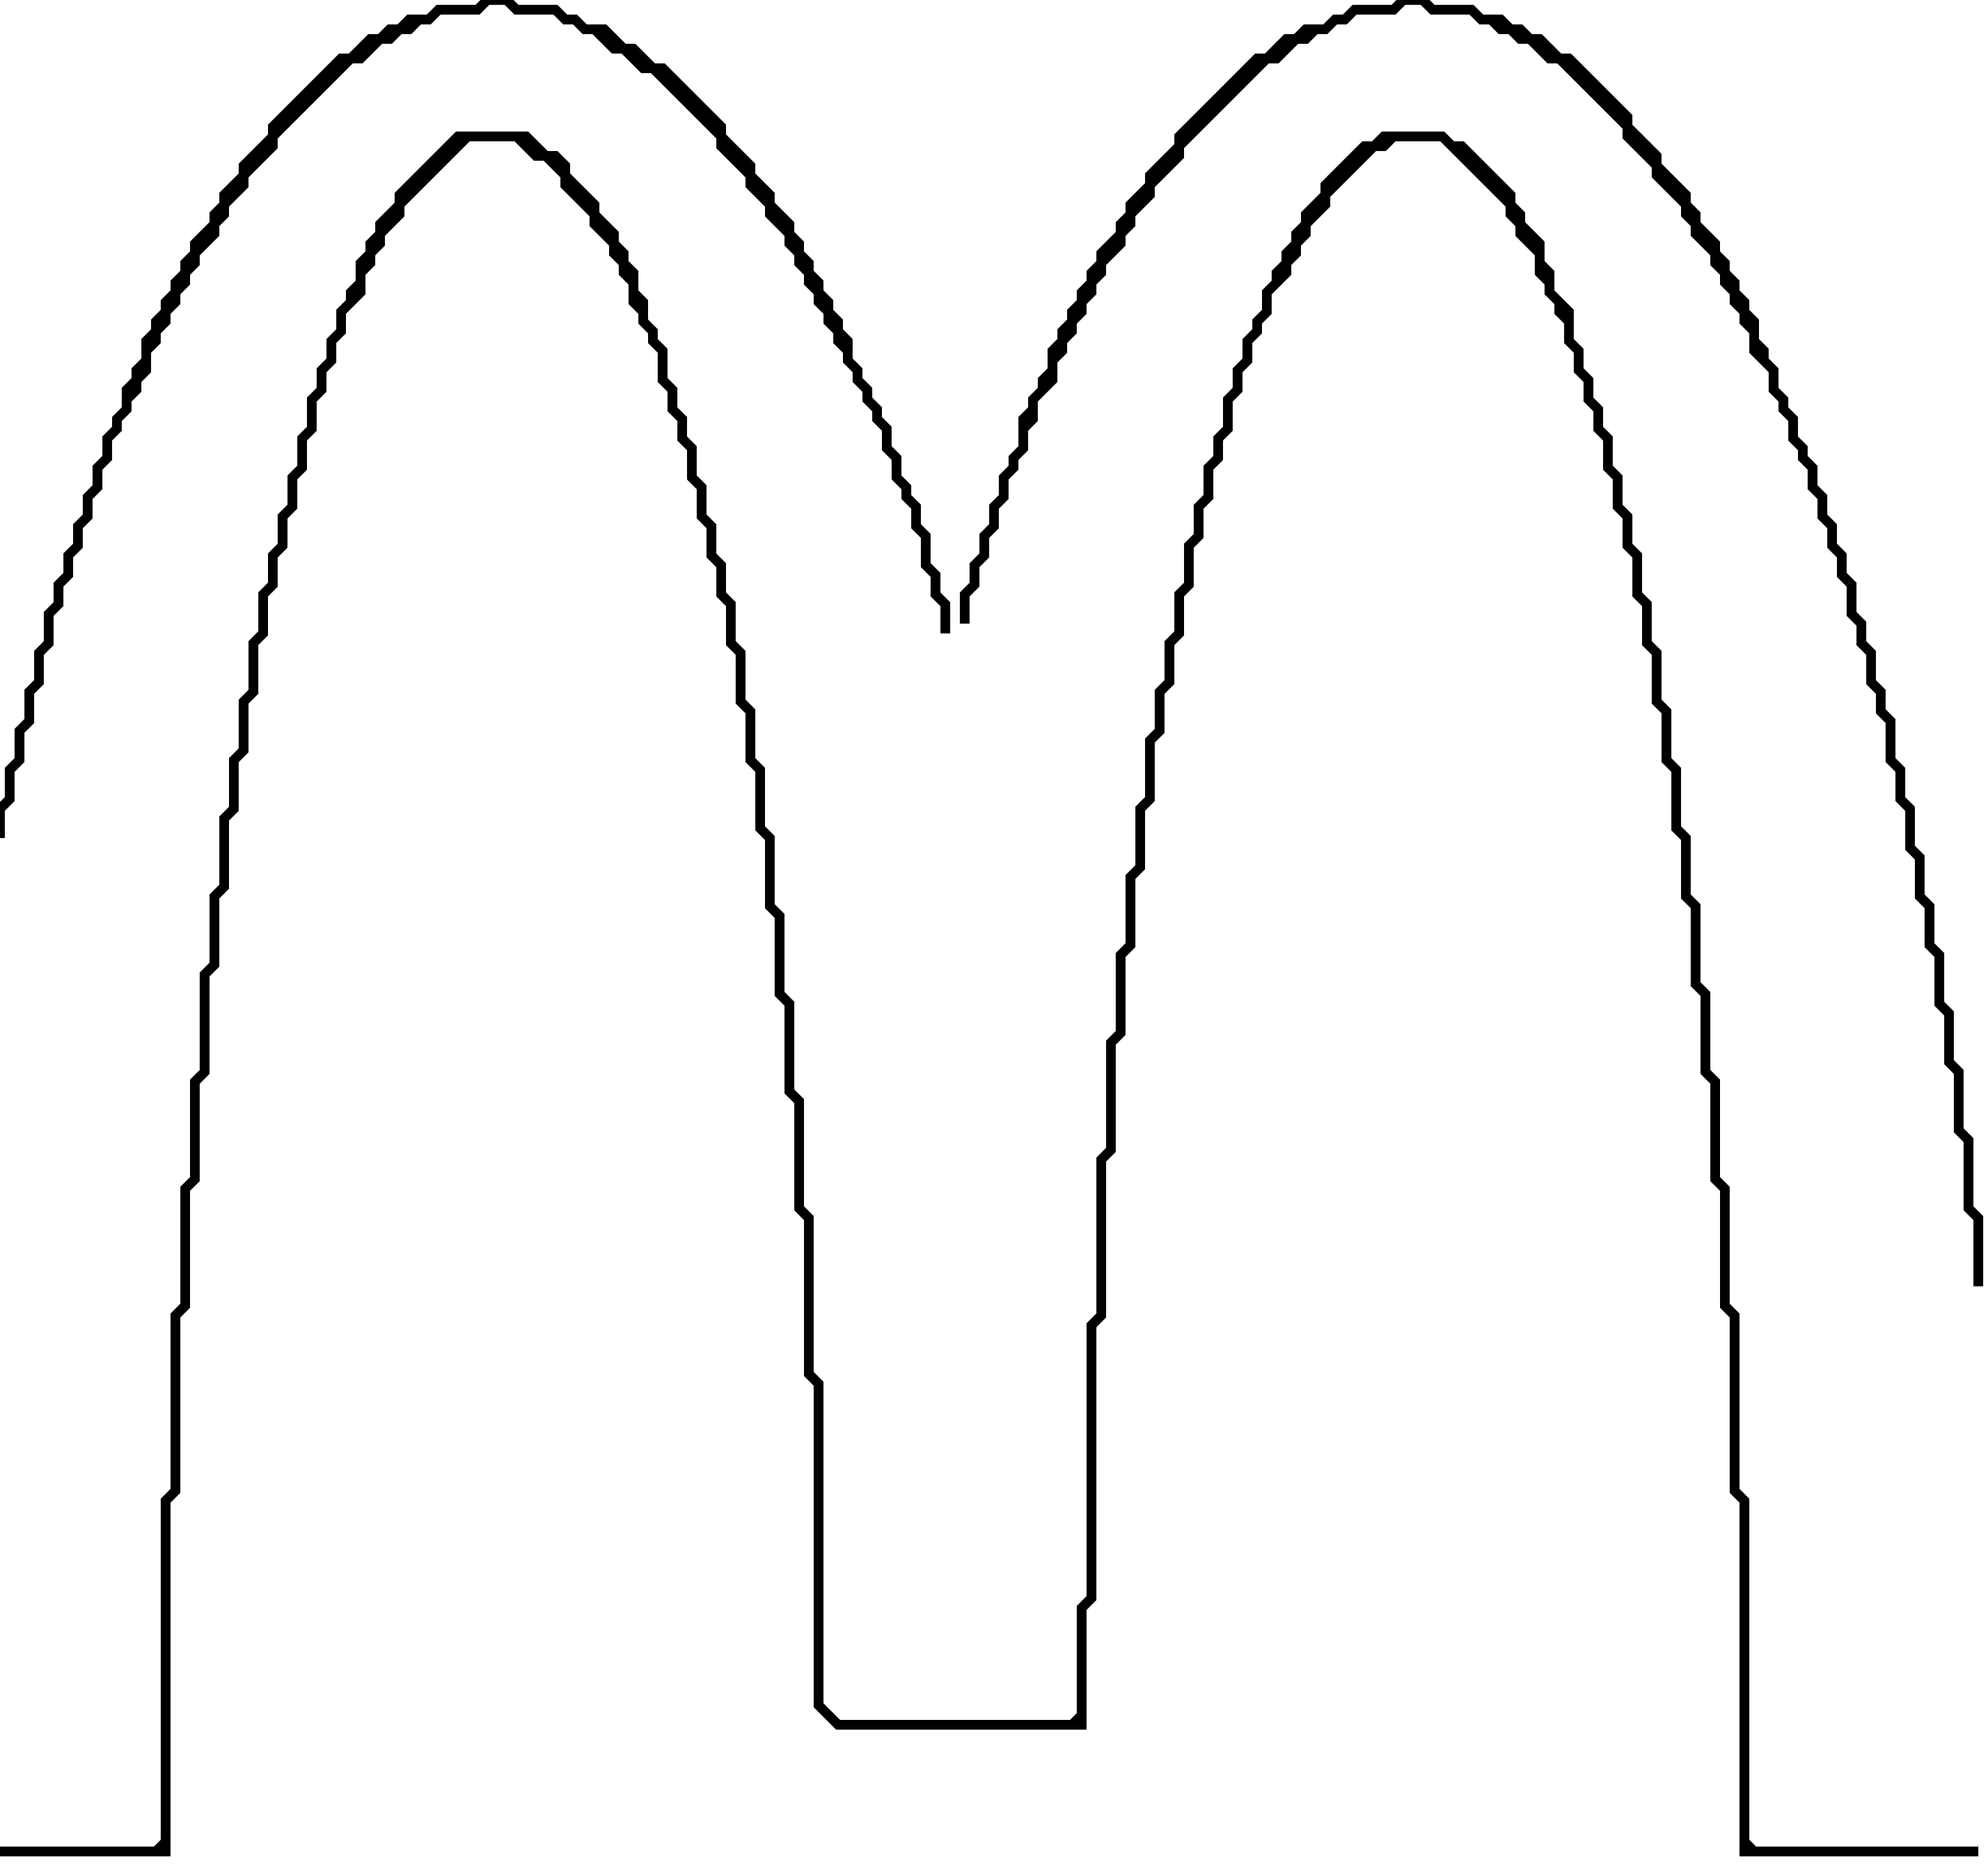 <?xml version="1.0" encoding="utf-8" ?>
<svg baseProfile="tiny" height="192" version="1.2" width="204" xmlns="http://www.w3.org/2000/svg" xmlns:ev="http://www.w3.org/2001/xml-events" xmlns:xlink="http://www.w3.org/1999/xlink"><defs /><rect fill="white" height="100%" width="100%" x="0" y="0" /><path d="M 47,14 L 41,20 L 41,21 L 39,23 L 39,24 L 38,25 L 38,26 L 37,27 L 37,29 L 36,30 L 36,31 L 35,32 L 35,34 L 34,35 L 34,37 L 33,38 L 33,40 L 32,41 L 32,44 L 31,45 L 31,48 L 30,49 L 30,52 L 29,53 L 29,56 L 28,57 L 28,60 L 27,61 L 27,65 L 26,66 L 26,71 L 25,72 L 25,77 L 24,78 L 24,83 L 23,84 L 23,91 L 22,92 L 22,99 L 21,100 L 21,110 L 20,111 L 20,121 L 19,122 L 19,134 L 18,135 L 18,153 L 17,154 L 17,189 L 16,190 L 0,190 L 17,190 L 17,154 L 18,153 L 18,135 L 19,134 L 19,122 L 20,121 L 20,111 L 21,110 L 21,100 L 22,99 L 22,92 L 23,91 L 23,84 L 24,83 L 24,78 L 25,77 L 25,72 L 26,71 L 26,66 L 27,65 L 27,61 L 28,60 L 28,57 L 29,56 L 29,53 L 30,52 L 30,49 L 31,48 L 31,45 L 32,44 L 32,41 L 33,40 L 33,38 L 34,37 L 34,35 L 35,34 L 35,32 L 37,30 L 37,28 L 38,27 L 38,26 L 39,25 L 39,24 L 41,22 L 41,21 L 48,14 L 53,14 L 55,16 L 56,16 L 58,18 L 58,19 L 61,22 L 61,23 L 63,25 L 63,26 L 64,27 L 64,28 L 65,29 L 65,31 L 66,32 L 66,33 L 67,34 L 67,35 L 68,36 L 68,39 L 69,40 L 69,42 L 70,43 L 70,45 L 71,46 L 71,49 L 72,50 L 72,53 L 73,54 L 73,57 L 74,58 L 74,61 L 75,62 L 75,66 L 76,67 L 76,72 L 77,73 L 77,78 L 78,79 L 78,85 L 79,86 L 79,93 L 80,94 L 80,102 L 81,103 L 81,112 L 82,113 L 82,124 L 83,125 L 83,141 L 84,142 L 84,175 L 86,177 L 111,177 L 111,165 L 112,164 L 112,136 L 113,135 L 113,119 L 114,118 L 114,107 L 115,106 L 115,98 L 116,97 L 116,90 L 117,89 L 117,83 L 118,82 L 118,76 L 119,75 L 119,71 L 120,70 L 120,66 L 121,65 L 121,61 L 122,60 L 122,56 L 123,55 L 123,52 L 124,51 L 124,48 L 125,47 L 125,45 L 126,44 L 126,41 L 127,40 L 127,38 L 128,37 L 128,35 L 129,34 L 129,33 L 130,32 L 130,30 L 132,28 L 132,27 L 133,26 L 133,25 L 134,24 L 134,23 L 136,21 L 136,20 L 141,15 L 142,15 L 143,14 L 148,14 L 155,21 L 155,22 L 156,23 L 156,24 L 158,26 L 158,28 L 159,29 L 159,30 L 160,31 L 160,32 L 161,33 L 161,35 L 162,36 L 162,38 L 163,39 L 163,41 L 164,42 L 164,44 L 165,45 L 165,48 L 166,49 L 166,52 L 167,53 L 167,56 L 168,57 L 168,61 L 169,62 L 169,66 L 170,67 L 170,72 L 171,73 L 171,78 L 172,79 L 172,85 L 173,86 L 173,92 L 174,93 L 174,101 L 175,102 L 175,110 L 176,111 L 176,121 L 177,122 L 177,134 L 178,135 L 178,153 L 179,154 L 179,190 L 203,190 L 180,190 L 179,189 L 179,154 L 178,153 L 178,135 L 177,134 L 177,122 L 176,121 L 176,111 L 175,110 L 175,102 L 174,101 L 174,93 L 173,92 L 173,86 L 172,85 L 172,79 L 171,78 L 171,73 L 170,72 L 170,67 L 169,66 L 169,62 L 168,61 L 168,57 L 167,56 L 167,53 L 166,52 L 166,49 L 165,48 L 165,45 L 164,44 L 164,42 L 163,41 L 163,39 L 162,38 L 162,36 L 161,35 L 161,32 L 159,30 L 159,28 L 158,27 L 158,25 L 156,23 L 156,22 L 155,21 L 155,20 L 150,15 L 149,15 L 148,14 L 142,14 L 141,15 L 140,15 L 136,19 L 136,20 L 134,22 L 134,23 L 133,24 L 133,25 L 132,26 L 132,27 L 131,28 L 131,29 L 130,30 L 130,32 L 129,33 L 129,34 L 128,35 L 128,37 L 127,38 L 127,40 L 126,41 L 126,44 L 125,45 L 125,47 L 124,48 L 124,51 L 123,52 L 123,55 L 122,56 L 122,60 L 121,61 L 121,65 L 120,66 L 120,70 L 119,71 L 119,75 L 118,76 L 118,82 L 117,83 L 117,89 L 116,90 L 116,97 L 115,98 L 115,106 L 114,107 L 114,118 L 113,119 L 113,135 L 112,136 L 112,164 L 111,165 L 111,176 L 110,177 L 86,177 L 84,175 L 84,142 L 83,141 L 83,125 L 82,124 L 82,113 L 81,112 L 81,103 L 80,102 L 80,94 L 79,93 L 79,86 L 78,85 L 78,79 L 77,78 L 77,73 L 76,72 L 76,67 L 75,66 L 75,62 L 74,61 L 74,58 L 73,57 L 73,54 L 72,53 L 72,50 L 71,49 L 71,46 L 70,45 L 70,43 L 69,42 L 69,40 L 68,39 L 68,36 L 67,35 L 67,34 L 66,33 L 66,31 L 65,30 L 65,28 L 64,27 L 64,26 L 63,25 L 63,24 L 61,22 L 61,21 L 58,18 L 58,17 L 57,16 L 56,16 L 54,14 Z" fill="black" stroke="black" stroke-width="1" /><path d="M 144,0 L 143,1 L 139,1 L 138,2 L 137,2 L 136,3 L 134,3 L 133,4 L 132,4 L 130,6 L 129,6 L 121,14 L 121,15 L 118,18 L 118,19 L 116,21 L 116,22 L 115,23 L 115,24 L 113,26 L 113,27 L 112,28 L 112,29 L 111,30 L 111,31 L 110,32 L 110,33 L 109,34 L 109,35 L 108,36 L 108,38 L 107,39 L 107,40 L 106,41 L 106,42 L 105,43 L 105,46 L 104,47 L 104,48 L 103,49 L 103,51 L 102,52 L 102,54 L 101,55 L 101,57 L 100,58 L 100,60 L 99,61 L 99,64 L 99,61 L 100,60 L 100,58 L 101,57 L 101,55 L 102,54 L 102,52 L 103,51 L 103,49 L 104,48 L 104,47 L 105,46 L 105,44 L 106,43 L 106,41 L 108,39 L 108,37 L 109,36 L 109,35 L 110,34 L 110,33 L 111,32 L 111,31 L 112,30 L 112,29 L 113,28 L 113,27 L 115,25 L 115,24 L 116,23 L 116,22 L 118,20 L 118,19 L 121,16 L 121,15 L 130,6 L 131,6 L 133,4 L 134,4 L 135,3 L 136,3 L 137,2 L 138,2 L 139,1 L 143,1 L 144,0 L 146,0 L 147,1 L 151,1 L 152,2 L 153,2 L 154,3 L 155,3 L 156,4 L 157,4 L 159,6 L 160,6 L 167,13 L 167,14 L 170,17 L 170,18 L 173,21 L 173,22 L 174,23 L 174,24 L 176,26 L 176,27 L 177,28 L 177,29 L 178,30 L 178,31 L 179,32 L 179,33 L 180,34 L 180,36 L 182,38 L 182,40 L 183,41 L 183,42 L 184,43 L 184,45 L 185,46 L 185,47 L 186,48 L 186,50 L 187,51 L 187,53 L 188,54 L 188,56 L 189,57 L 189,59 L 190,60 L 190,63 L 191,64 L 191,66 L 192,67 L 192,70 L 193,71 L 193,73 L 194,74 L 194,78 L 195,79 L 195,82 L 196,83 L 196,87 L 197,88 L 197,92 L 198,93 L 198,97 L 199,98 L 199,103 L 200,104 L 200,109 L 201,110 L 201,116 L 202,117 L 202,124 L 203,125 L 203,132 L 203,125 L 202,124 L 202,117 L 201,116 L 201,110 L 200,109 L 200,104 L 199,103 L 199,98 L 198,97 L 198,93 L 197,92 L 197,88 L 196,87 L 196,83 L 195,82 L 195,79 L 194,78 L 194,74 L 193,73 L 193,71 L 192,70 L 192,67 L 191,66 L 191,64 L 190,63 L 190,60 L 189,59 L 189,57 L 188,56 L 188,54 L 187,53 L 187,51 L 186,50 L 186,48 L 185,47 L 185,46 L 184,45 L 184,43 L 183,42 L 183,41 L 182,40 L 182,38 L 181,37 L 181,36 L 180,35 L 180,33 L 179,32 L 179,31 L 178,30 L 178,29 L 177,28 L 177,27 L 176,26 L 176,25 L 174,23 L 174,22 L 173,21 L 173,20 L 170,17 L 170,16 L 167,13 L 167,12 L 161,6 L 160,6 L 158,4 L 157,4 L 156,3 L 155,3 L 154,2 L 152,2 L 151,1 L 147,1 L 146,0 Z" fill="black" stroke="black" stroke-width="1" /><path d="M 50,0 L 49,1 L 45,1 L 44,2 L 42,2 L 41,3 L 40,3 L 39,4 L 38,4 L 36,6 L 35,6 L 28,13 L 28,14 L 25,17 L 25,18 L 23,20 L 23,21 L 22,22 L 22,23 L 20,25 L 20,26 L 19,27 L 19,28 L 18,29 L 18,30 L 17,31 L 17,32 L 16,33 L 16,34 L 15,35 L 15,37 L 14,38 L 14,39 L 13,40 L 13,42 L 12,43 L 12,44 L 11,45 L 11,47 L 10,48 L 10,50 L 9,51 L 9,53 L 8,54 L 8,56 L 7,57 L 7,59 L 6,60 L 6,62 L 5,63 L 5,66 L 4,67 L 4,70 L 3,71 L 3,74 L 2,75 L 2,78 L 1,79 L 1,82 L 0,83 L 0,86 L 0,83 L 1,82 L 1,79 L 2,78 L 2,75 L 3,74 L 3,71 L 4,70 L 4,67 L 5,66 L 5,63 L 6,62 L 6,60 L 7,59 L 7,57 L 8,56 L 8,54 L 9,53 L 9,51 L 10,50 L 10,48 L 11,47 L 11,45 L 12,44 L 12,43 L 13,42 L 13,41 L 14,40 L 14,39 L 15,38 L 15,36 L 16,35 L 16,34 L 17,33 L 17,32 L 18,31 L 18,30 L 19,29 L 19,28 L 20,27 L 20,26 L 22,24 L 22,23 L 23,22 L 23,21 L 25,19 L 25,18 L 28,15 L 28,14 L 36,6 L 37,6 L 39,4 L 40,4 L 41,3 L 42,3 L 43,2 L 44,2 L 45,1 L 49,1 L 50,0 L 52,0 L 53,1 L 57,1 L 58,2 L 59,2 L 60,3 L 61,3 L 63,5 L 64,5 L 66,7 L 67,7 L 74,14 L 74,15 L 77,18 L 77,19 L 79,21 L 79,22 L 81,24 L 81,25 L 82,26 L 82,27 L 83,28 L 83,29 L 84,30 L 84,31 L 85,32 L 85,33 L 86,34 L 86,35 L 87,36 L 87,37 L 88,38 L 88,39 L 89,40 L 89,41 L 90,42 L 90,43 L 91,44 L 91,46 L 92,47 L 92,49 L 93,50 L 93,51 L 94,52 L 94,54 L 95,55 L 95,58 L 96,59 L 96,61 L 97,62 L 97,65 L 97,62 L 96,61 L 96,59 L 95,58 L 95,55 L 94,54 L 94,52 L 93,51 L 93,50 L 92,49 L 92,47 L 91,46 L 91,44 L 90,43 L 90,42 L 89,41 L 89,40 L 88,39 L 88,38 L 87,37 L 87,35 L 86,34 L 86,33 L 85,32 L 85,31 L 84,30 L 84,29 L 83,28 L 83,27 L 82,26 L 82,25 L 81,24 L 81,23 L 79,21 L 79,20 L 77,18 L 77,17 L 74,14 L 74,13 L 68,7 L 67,7 L 65,5 L 64,5 L 62,3 L 60,3 L 59,2 L 58,2 L 57,1 L 53,1 L 52,0 Z" fill="black" stroke="black" stroke-width="1" /></svg>